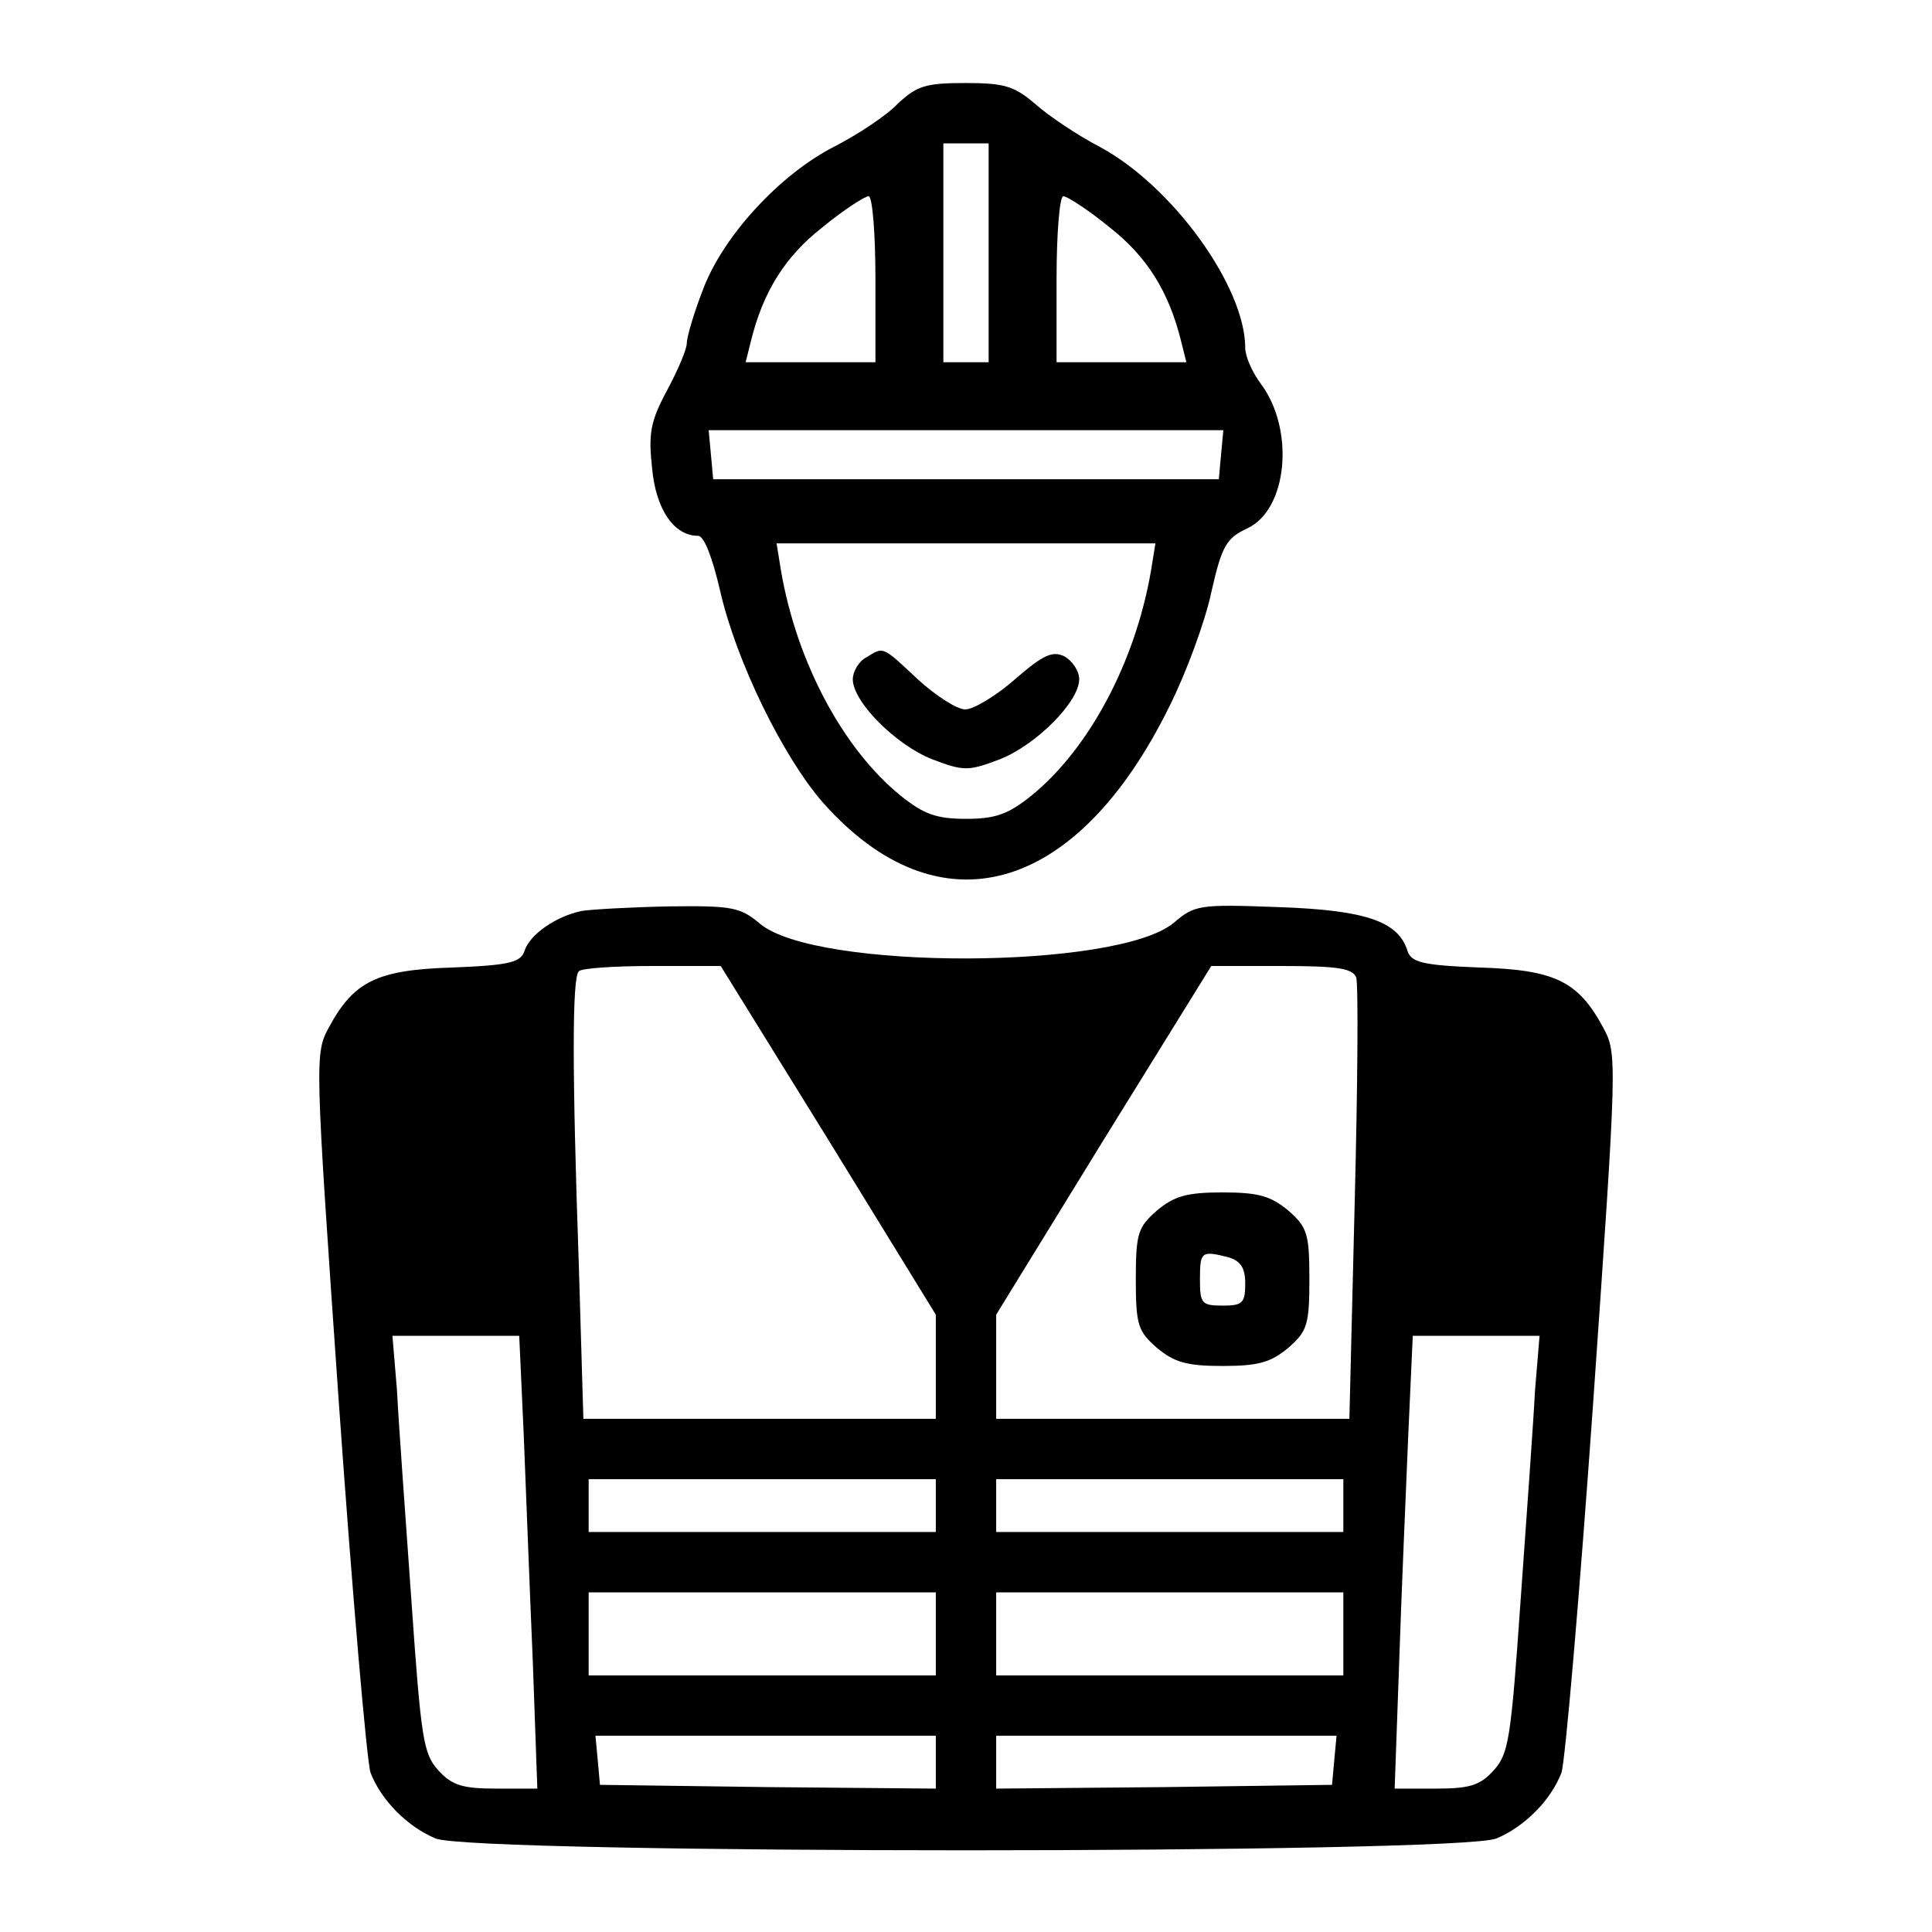 <?xml version="1.0" standalone="no"?>
<!DOCTYPE svg PUBLIC "-//W3C//DTD SVG 20010904//EN"
 "http://www.w3.org/TR/2001/REC-SVG-20010904/DTD/svg10.dtd">
<svg version="1.0" xmlns="http://www.w3.org/2000/svg"
 width="256pt" height="256pt" viewBox="0 0 256 256"
 preserveAspectRatio="xMidYMid meet">
<g transform="translate(0,256) scale(0.1,-0.1)"
fill="#000000" stroke="none">
<path d="M1190 2423 c-15 -16 -53 -41 -84 -57 -73 -37 -149 -120 -175 -191
-12 -31 -21 -62 -21 -70 0 -8 -12 -36 -26 -62 -22 -41 -25 -57 -20 -103 5 -55
29 -90 61 -90 8 0 19 -29 29 -72 21 -93 83 -220 136 -281 154 -174 337 -123
460 128 22 44 47 112 55 150 14 62 20 72 48 85 53 25 63 130 18 191 -12 16
-21 37 -21 48 0 81 -96 214 -192 266 -29 15 -68 41 -86 57 -28 24 -41 28 -93
28 -53 0 -64 -4 -89 -27z m120 -198 l0 -145 -30 0 -30 0 0 145 0 145 30 0 30
0 0 -145z m-150 -35 l0 -110 -86 0 -86 0 7 28 c16 65 45 112 95 151 28 23 56
41 61 41 5 0 9 -49 9 -110z m310 69 c50 -39 79 -86 95 -151 l7 -28 -86 0 -86
0 0 110 c0 61 4 110 9 110 5 0 33 -18 61 -41z m148 -301 l-3 -33 -335 0 -335
0 -3 33 -3 32 341 0 341 0 -3 -32z m-93 -155 c-21 -121 -82 -235 -158 -297
-31 -25 -48 -31 -87 -31 -39 0 -56 6 -87 31 -76 62 -137 176 -158 297 l-6 37
251 0 251 0 -6 -37z"/>
<path d="M1148 1689 c-10 -5 -18 -19 -18 -29 0 -30 57 -87 105 -106 42 -16 48
-16 90 0 48 19 105 76 105 106 0 11 -9 24 -19 30 -16 8 -28 3 -66 -30 -25 -22
-55 -40 -66 -40 -11 0 -39 18 -63 40 -48 45 -45 43 -68 29z"/>
<path d="M771 1353 c-34 -7 -69 -31 -76 -53 -5 -15 -19 -19 -95 -22 -100 -3
-131 -18 -164 -79 -19 -35 -19 -39 13 -498 18 -255 37 -475 42 -490 14 -36 48
-71 86 -87 48 -21 1358 -21 1406 0 38 16 72 51 86 87 5 15 24 235 42 490 32
459 32 463 13 498 -33 61 -64 76 -164 79 -76 3 -90 7 -95 22 -12 39 -55 54
-170 58 -106 4 -112 3 -140 -21 -75 -62 -474 -63 -548 -1 -26 22 -37 24 -120
23 -51 -1 -103 -4 -116 -6z m327 -304 l142 -231 0 -69 0 -69 -233 0 -234 0 -6
203 c-9 258 -9 382 0 390 3 4 47 7 97 7 l91 0 143 -231z m699 216 c3 -9 2
-144 -2 -300 l-7 -285 -234 0 -234 0 0 69 0 69 142 231 143 231 93 0 c74 0 94
-3 99 -15z m-1103 -607 c3 -73 8 -208 12 -300 l6 -168 -54 0 c-44 0 -59 4 -77
24 -20 22 -23 40 -36 227 -8 112 -17 237 -19 277 l-6 72 84 0 84 0 6 -132z
m1340 60 c-2 -40 -11 -165 -19 -277 -13 -187 -16 -205 -36 -227 -18 -20 -32
-24 -77 -24 l-54 0 6 168 c3 92 9 227 12 300 l6 132 84 0 84 0 -6 -72z m-794
-153 l0 -35 -230 0 -230 0 0 35 0 35 230 0 230 0 0 -35z m540 0 l0 -35 -230 0
-230 0 0 35 0 35 230 0 230 0 0 -35z m-540 -170 l0 -55 -230 0 -230 0 0 55 0
55 230 0 230 0 0 -55z m540 0 l0 -55 -230 0 -230 0 0 55 0 55 230 0 230 0 0
-55z m-540 -170 l0 -35 -222 2 -223 3 -3 33 -3 32 225 0 226 0 0 -35z m528 3
l-3 -33 -222 -3 -223 -2 0 35 0 35 226 0 225 0 -3 -32z"/>
<path d="M1533 956 c-25 -22 -28 -30 -28 -91 0 -61 3 -69 28 -91 23 -19 39
-24 87 -24 48 0 64 5 87 24 25 22 28 30 28 91 0 61 -3 69 -28 91 -23 19 -39
24 -87 24 -48 0 -64 -5 -87 -24z m95 -62 c16 -5 22 -14 22 -35 0 -26 -4 -29
-30 -29 -28 0 -30 3 -30 35 0 37 2 38 38 29z"/>
</g>
</svg>
